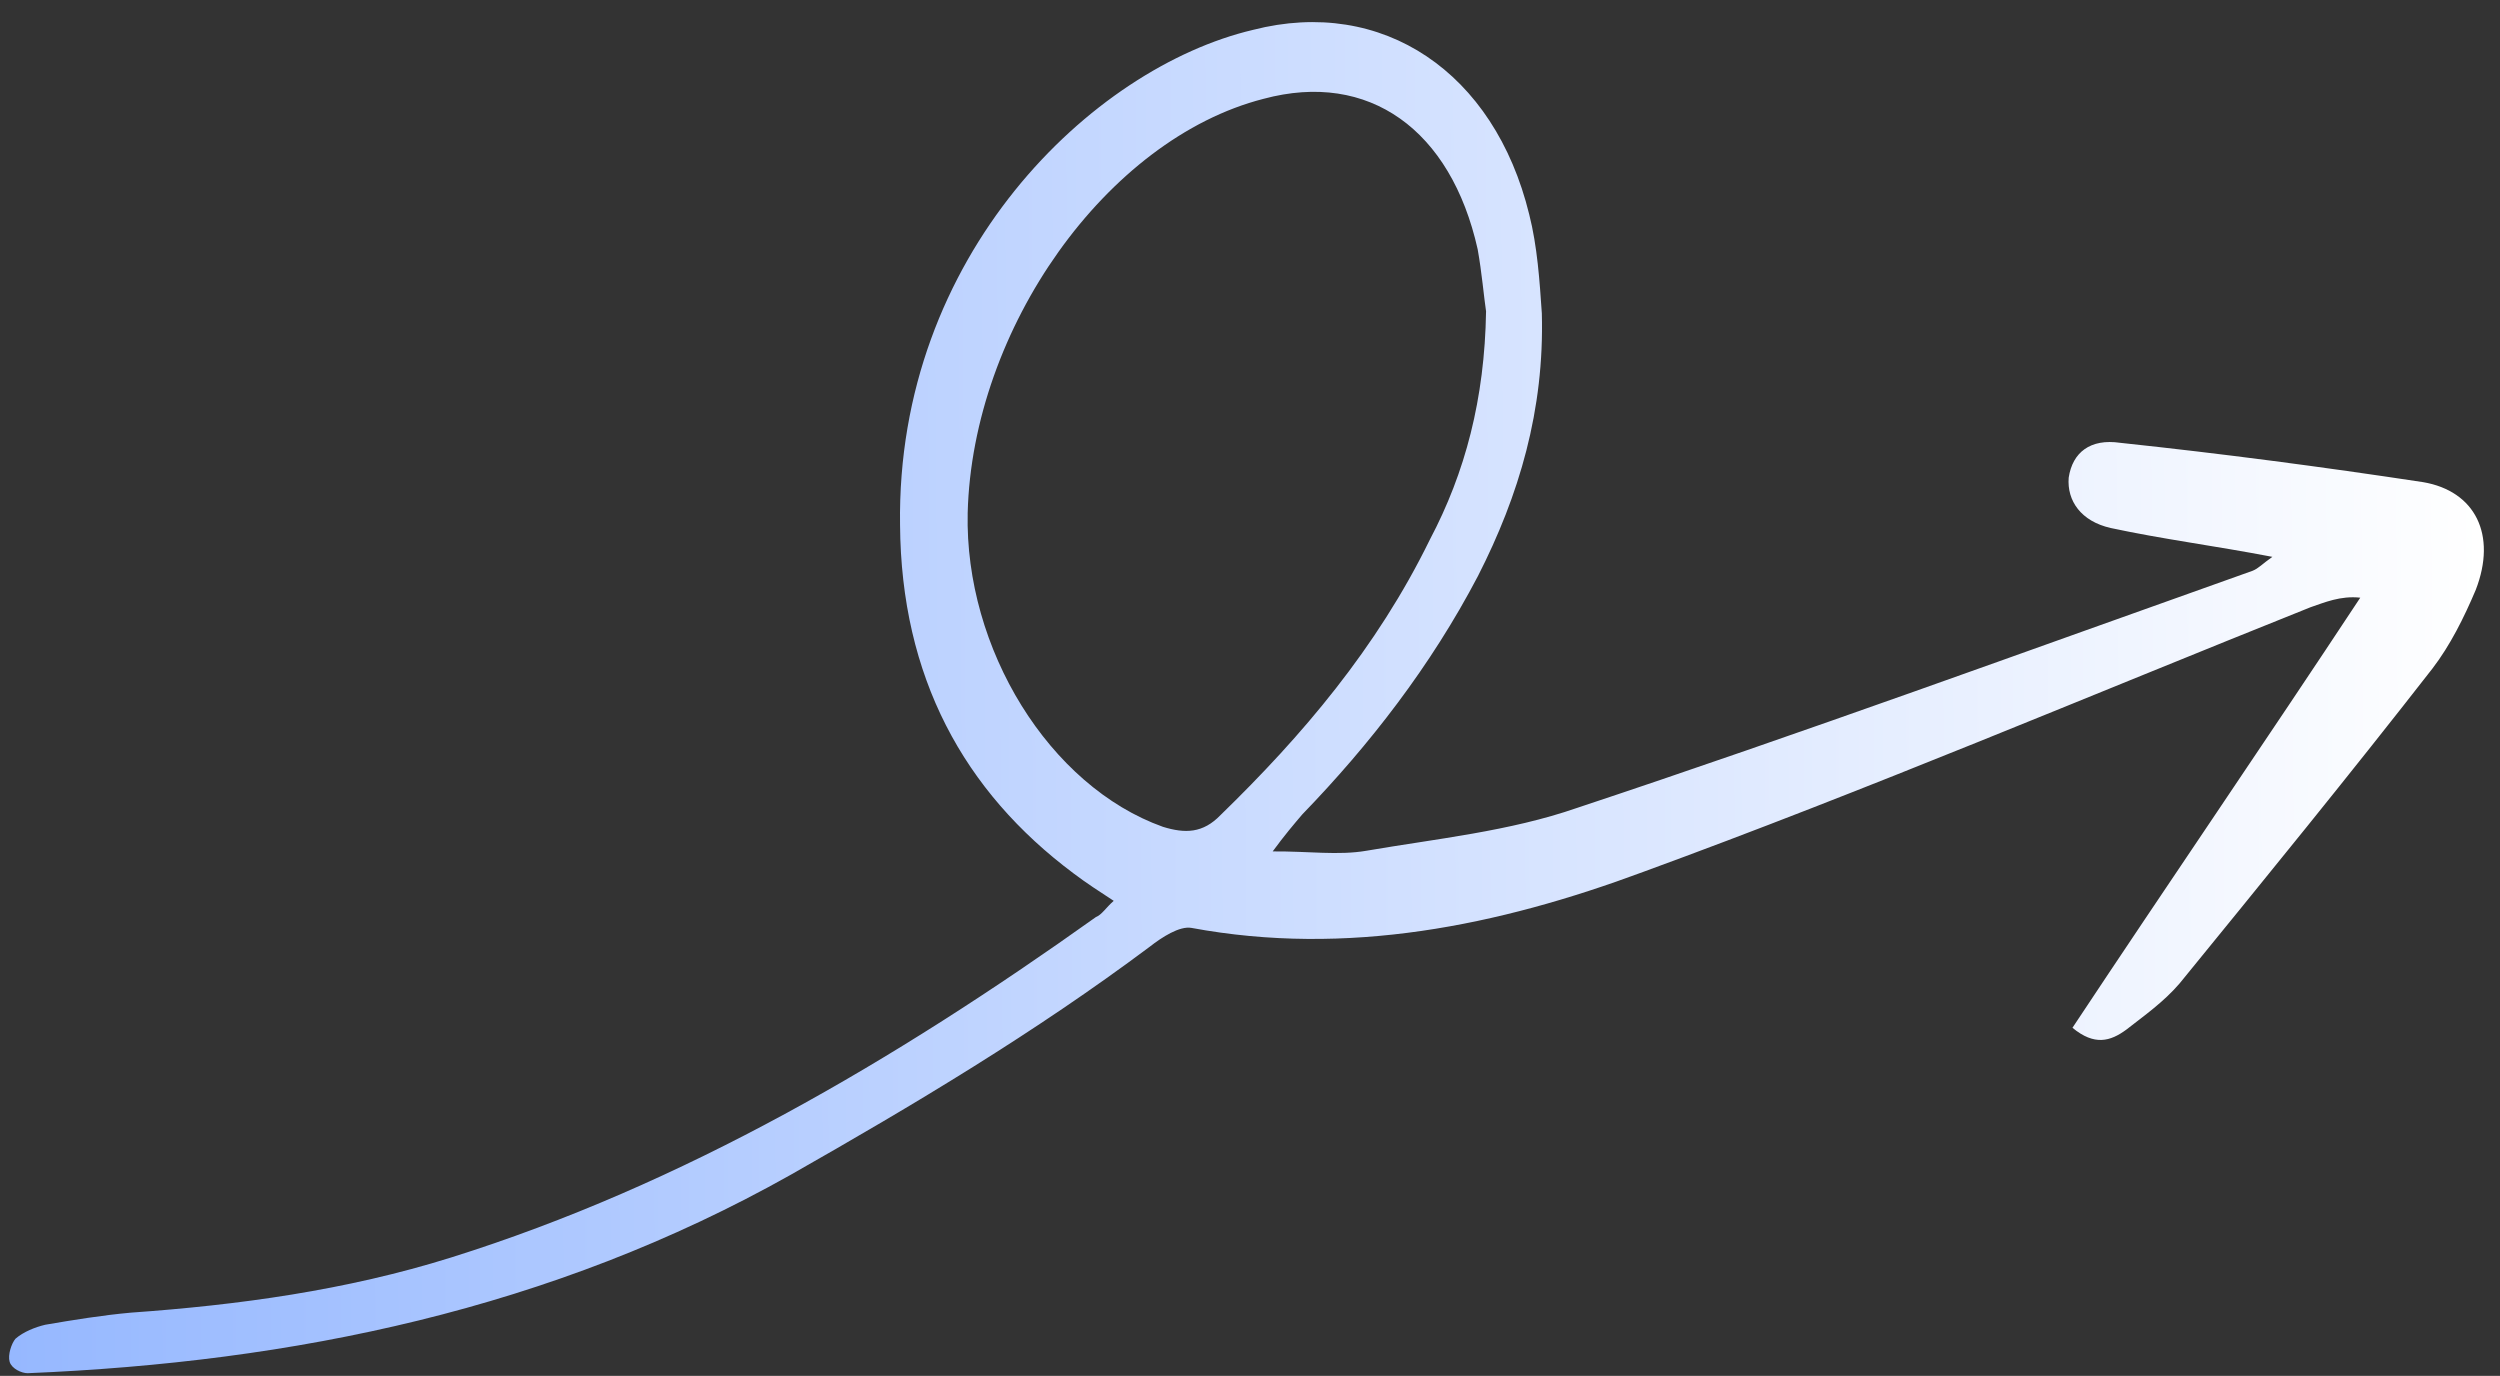 <svg width="149" height="82" viewBox="0 0 149 82" fill="none" xmlns="http://www.w3.org/2000/svg">
<rect x="0" y="0" width="149" height="82" fill="#333333" stroke="none"/>
<g id="57">
<path id="Vector" d="M66.377 53.69C65.906 54.104 65.671 54.517 65.316 54.657C53.268 63.245 40.738 70.601 26.881 74.948C20.604 76.912 14.201 77.779 7.795 78.234C6.134 78.383 4.356 78.669 2.696 78.955C2.103 79.096 1.393 79.376 0.921 79.79C0.686 80.066 0.453 80.754 0.575 81.165C0.696 81.575 1.291 81.846 1.647 81.843C17.429 81.186 32.837 78.063 47.143 70.008C54.473 65.843 61.684 61.541 68.533 56.418C69.241 55.865 70.304 55.172 71.017 55.304C80.287 57.024 89.295 55.179 97.937 51.965C111.315 47.072 124.451 41.495 137.708 36.191C138.537 35.911 139.484 35.493 140.672 35.622C135.033 44.166 129.275 52.573 123.519 61.255C124.832 62.343 125.779 62.062 126.724 61.37C127.786 60.54 128.968 59.709 129.91 58.605C134.971 52.397 140.032 46.189 144.973 39.845C146.032 38.466 146.852 36.814 147.552 35.163C148.835 31.862 147.512 29.265 144.423 28.737C138.363 27.818 132.423 27.036 126.366 26.392C124.584 26.13 123.521 26.96 123.294 28.47C123.185 29.843 124.024 31.072 125.807 31.471C128.898 32.136 131.986 32.526 135.433 33.188C134.842 33.604 134.607 33.88 134.251 34.02C120.872 38.775 107.494 43.668 93.994 48.151C89.968 49.55 85.58 49.991 81.43 50.706C79.771 50.992 77.989 50.729 75.852 50.744C76.558 49.779 77.147 49.089 77.618 48.537C81.625 44.394 85.272 39.705 88.084 34.336C90.543 29.518 92.051 24.432 91.893 18.671C91.761 16.752 91.629 14.695 91.141 12.778C89.065 4.287 82.388 -0.195 74.686 1.779C65.088 4.039 53.414 15.231 53.643 31.279C53.705 40.333 57.431 47.166 63.992 52.06C64.708 52.604 65.543 53.147 66.377 53.69ZM88.569 18.557C88.486 23.77 87.329 28.168 85.22 32.16C82.06 38.63 77.586 43.873 72.752 48.57C71.691 49.675 70.623 49.682 69.314 49.28C62.533 46.857 57.492 38.661 57.674 30.566C57.955 19.59 65.948 8.286 75.308 5.89C81.587 4.201 86.477 7.734 88.069 14.856C88.316 16.227 88.445 17.735 88.569 18.557Z" fill="url(#paint0_linear_1288_880)"/>
</g>
<defs>
<linearGradient id="paint0_linear_1288_880" x1="0.274" y1="41.852" x2="148.095" y2="40.84" gradientUnits="userSpaceOnUse">
<stop stop-color="#96B8FF"/>
<stop offset="1" stop-color="white"/>
</linearGradient>
</defs>
</svg>
